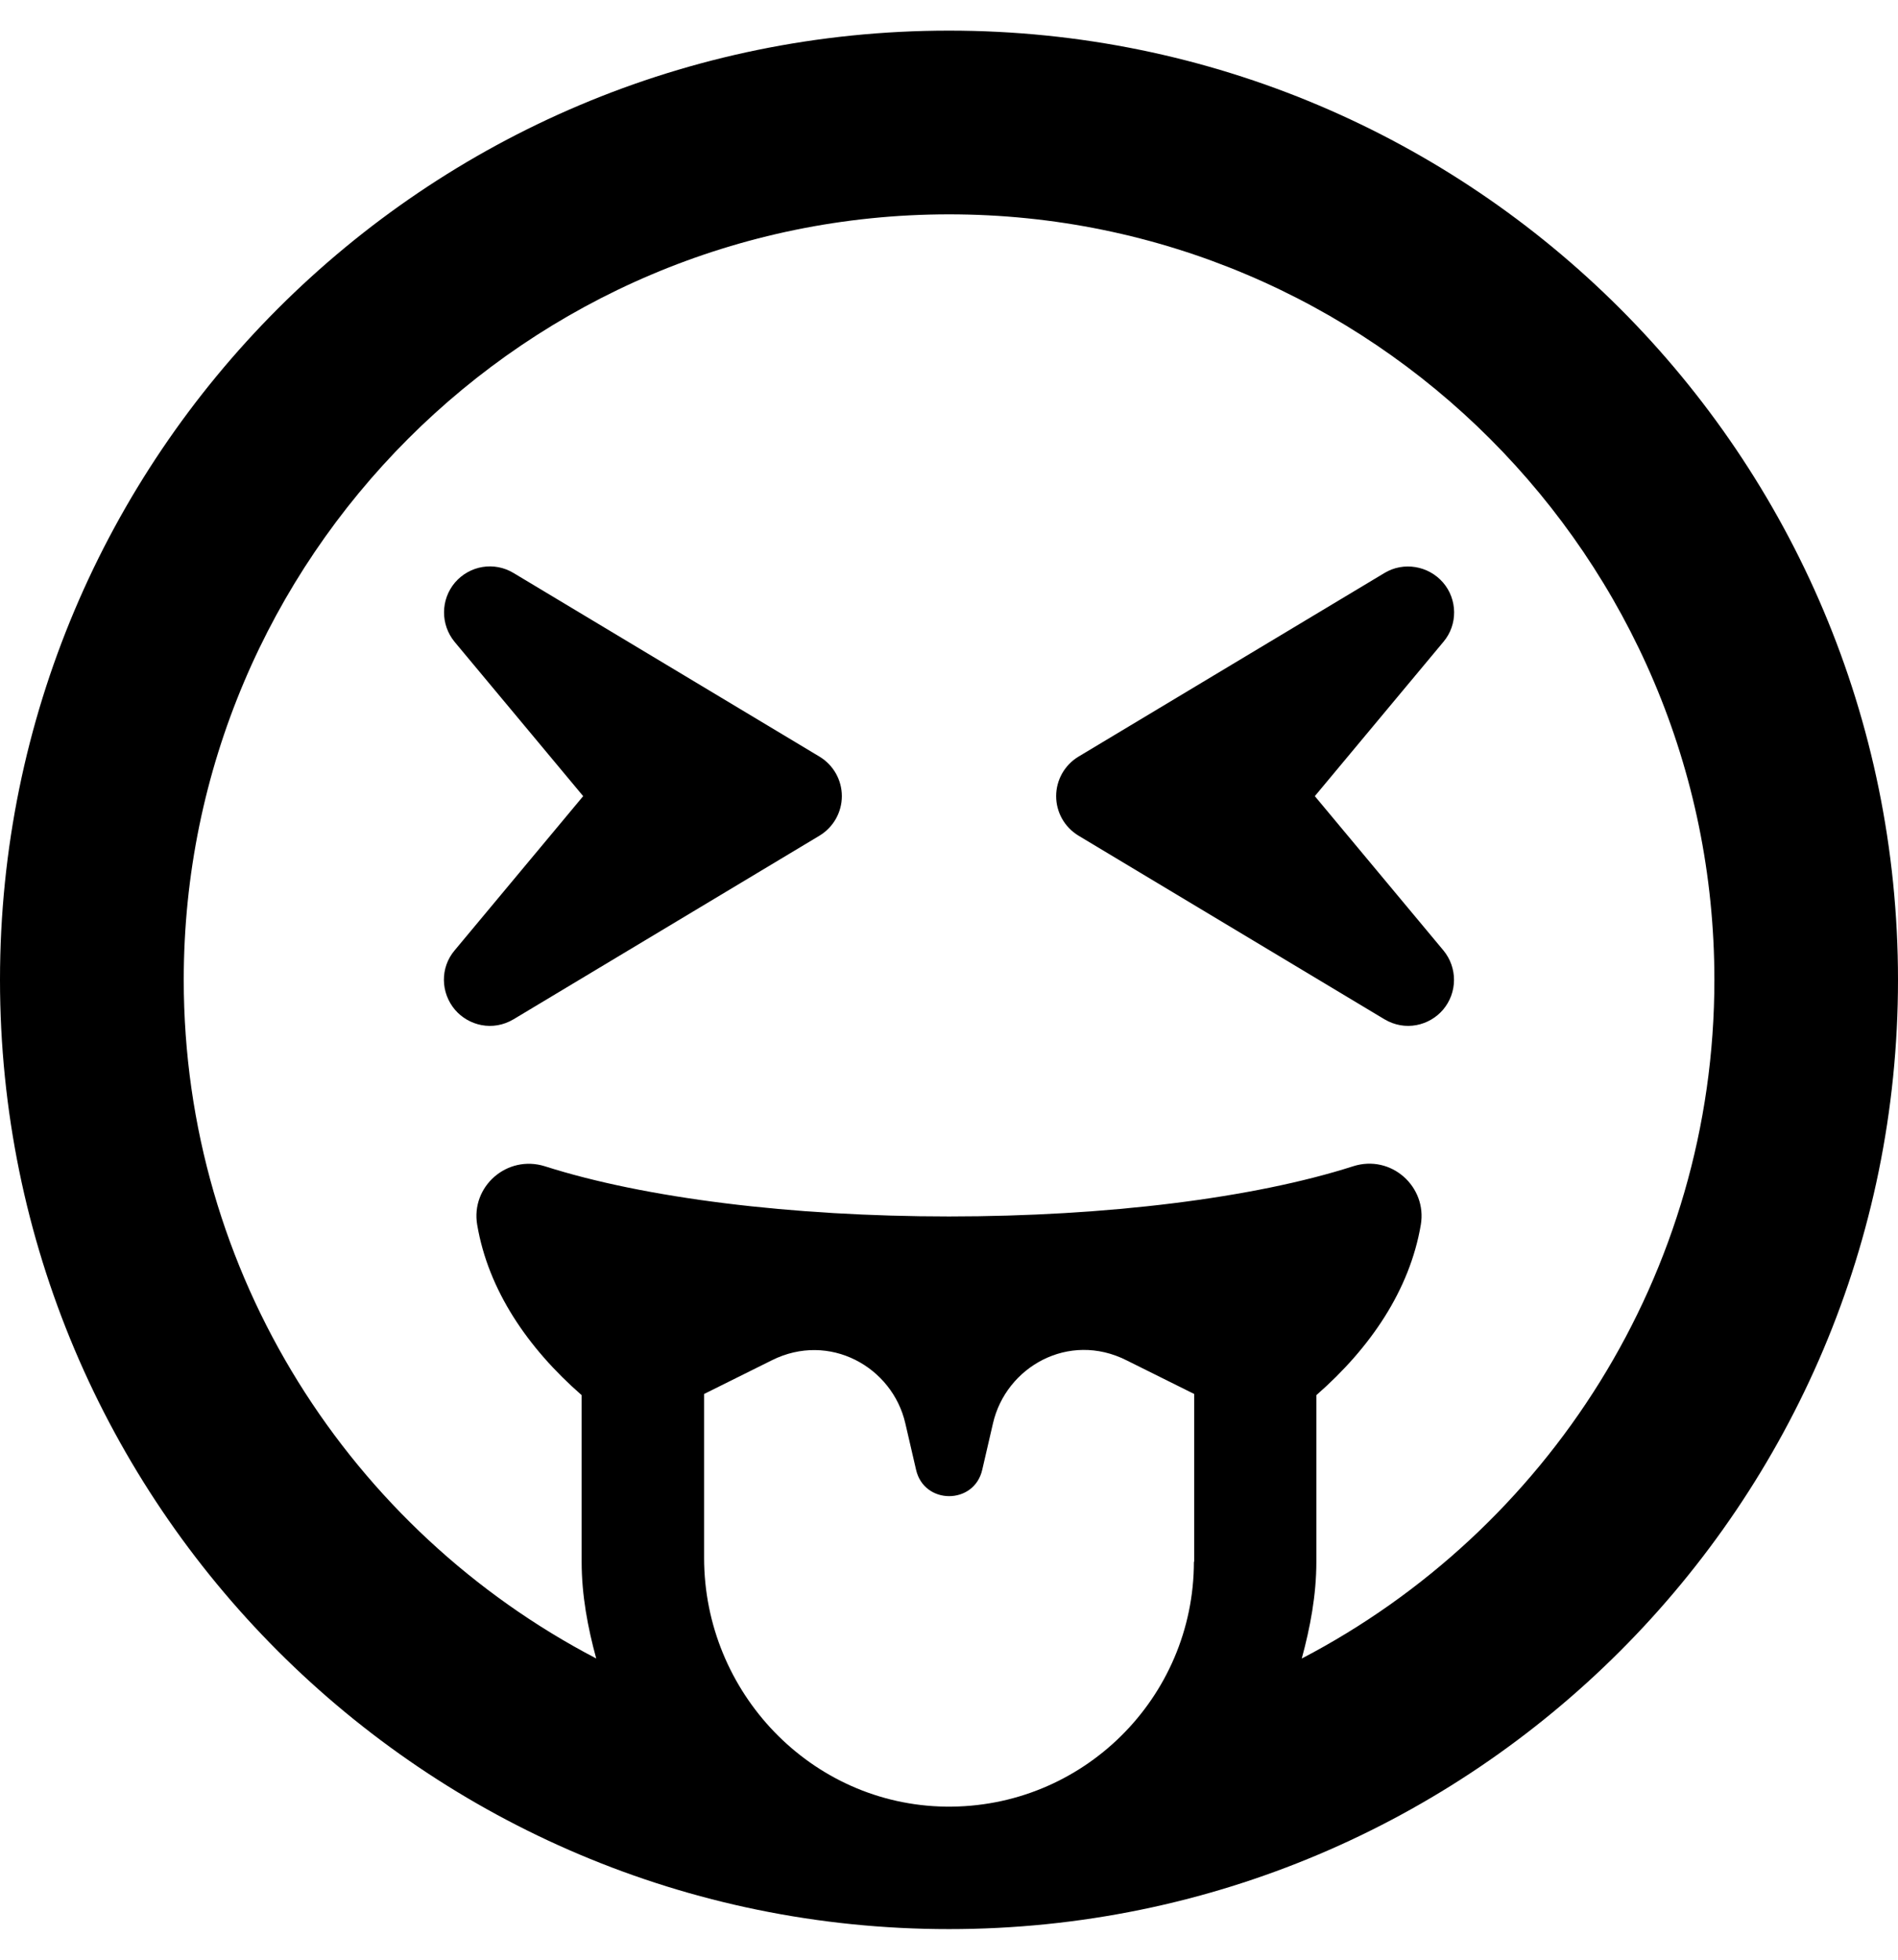 <!-- Generated by IcoMoon.io -->
<svg version="1.1" xmlns="http://www.w3.org/2000/svg" width="31" height="32" viewBox="0 0 31 32">
<title>grin-tongue-squint1</title>
<path d="M15.5 0.5c-8.563 0-15.5 6.938-15.5 15.5s6.938 15.5 15.5 15.5 15.5-6.938 15.5-15.5-6.938-15.5-15.5-15.5zM19.5 25.5c0 2.225-1.819 4.031-4.056 4-2.194-0.031-3.944-1.863-3.944-4.063v-2.675l1.106-0.55c0.938-0.469 1.969 0.106 2.181 1.031l0.175 0.756c0.131 0.575 0.95 0.575 1.081 0l0.175-0.756c0.212-0.925 1.238-1.506 2.181-1.031l1.106 0.55v2.738zM21.262 27.081c0.137-0.506 0.238-1.031 0.238-1.581v-2.719c0.887-0.775 1.525-1.719 1.706-2.781 0.106-0.619-0.481-1.156-1.106-0.956-1.619 0.519-4.025 0.819-6.6 0.819s-4.975-0.3-6.6-0.819c-0.619-0.194-1.213 0.331-1.106 0.956 0.181 1.063 0.819 2.006 1.706 2.781v2.719c0 0.55 0.1 1.075 0.238 1.581-4-2.087-6.737-6.269-6.737-11.081 0-6.894 5.606-12.5 12.5-12.5s12.5 5.606 12.5 12.5c0 4.813-2.738 8.994-6.738 11.081zM23.569 9.512c-0.238-0.275-0.644-0.344-0.956-0.156l-5 3c-0.225 0.137-0.363 0.381-0.363 0.644s0.137 0.506 0.363 0.644l5 3c0.337 0.2 0.731 0.106 0.956-0.156 0.238-0.281 0.238-0.688 0.006-0.969l-2.1-2.519 2.1-2.519c0.238-0.281 0.231-0.694-0.006-0.969zM13.387 12.356l-5-3c-0.313-0.188-0.713-0.125-0.956 0.156-0.237 0.281-0.237 0.688-0.006 0.969l2.1 2.519-2.1 2.519c-0.237 0.281-0.231 0.688 0.006 0.969 0.225 0.262 0.619 0.356 0.956 0.156l5-3c0.225-0.137 0.363-0.381 0.363-0.644s-0.137-0.506-0.363-0.644z"></path>
</svg>
